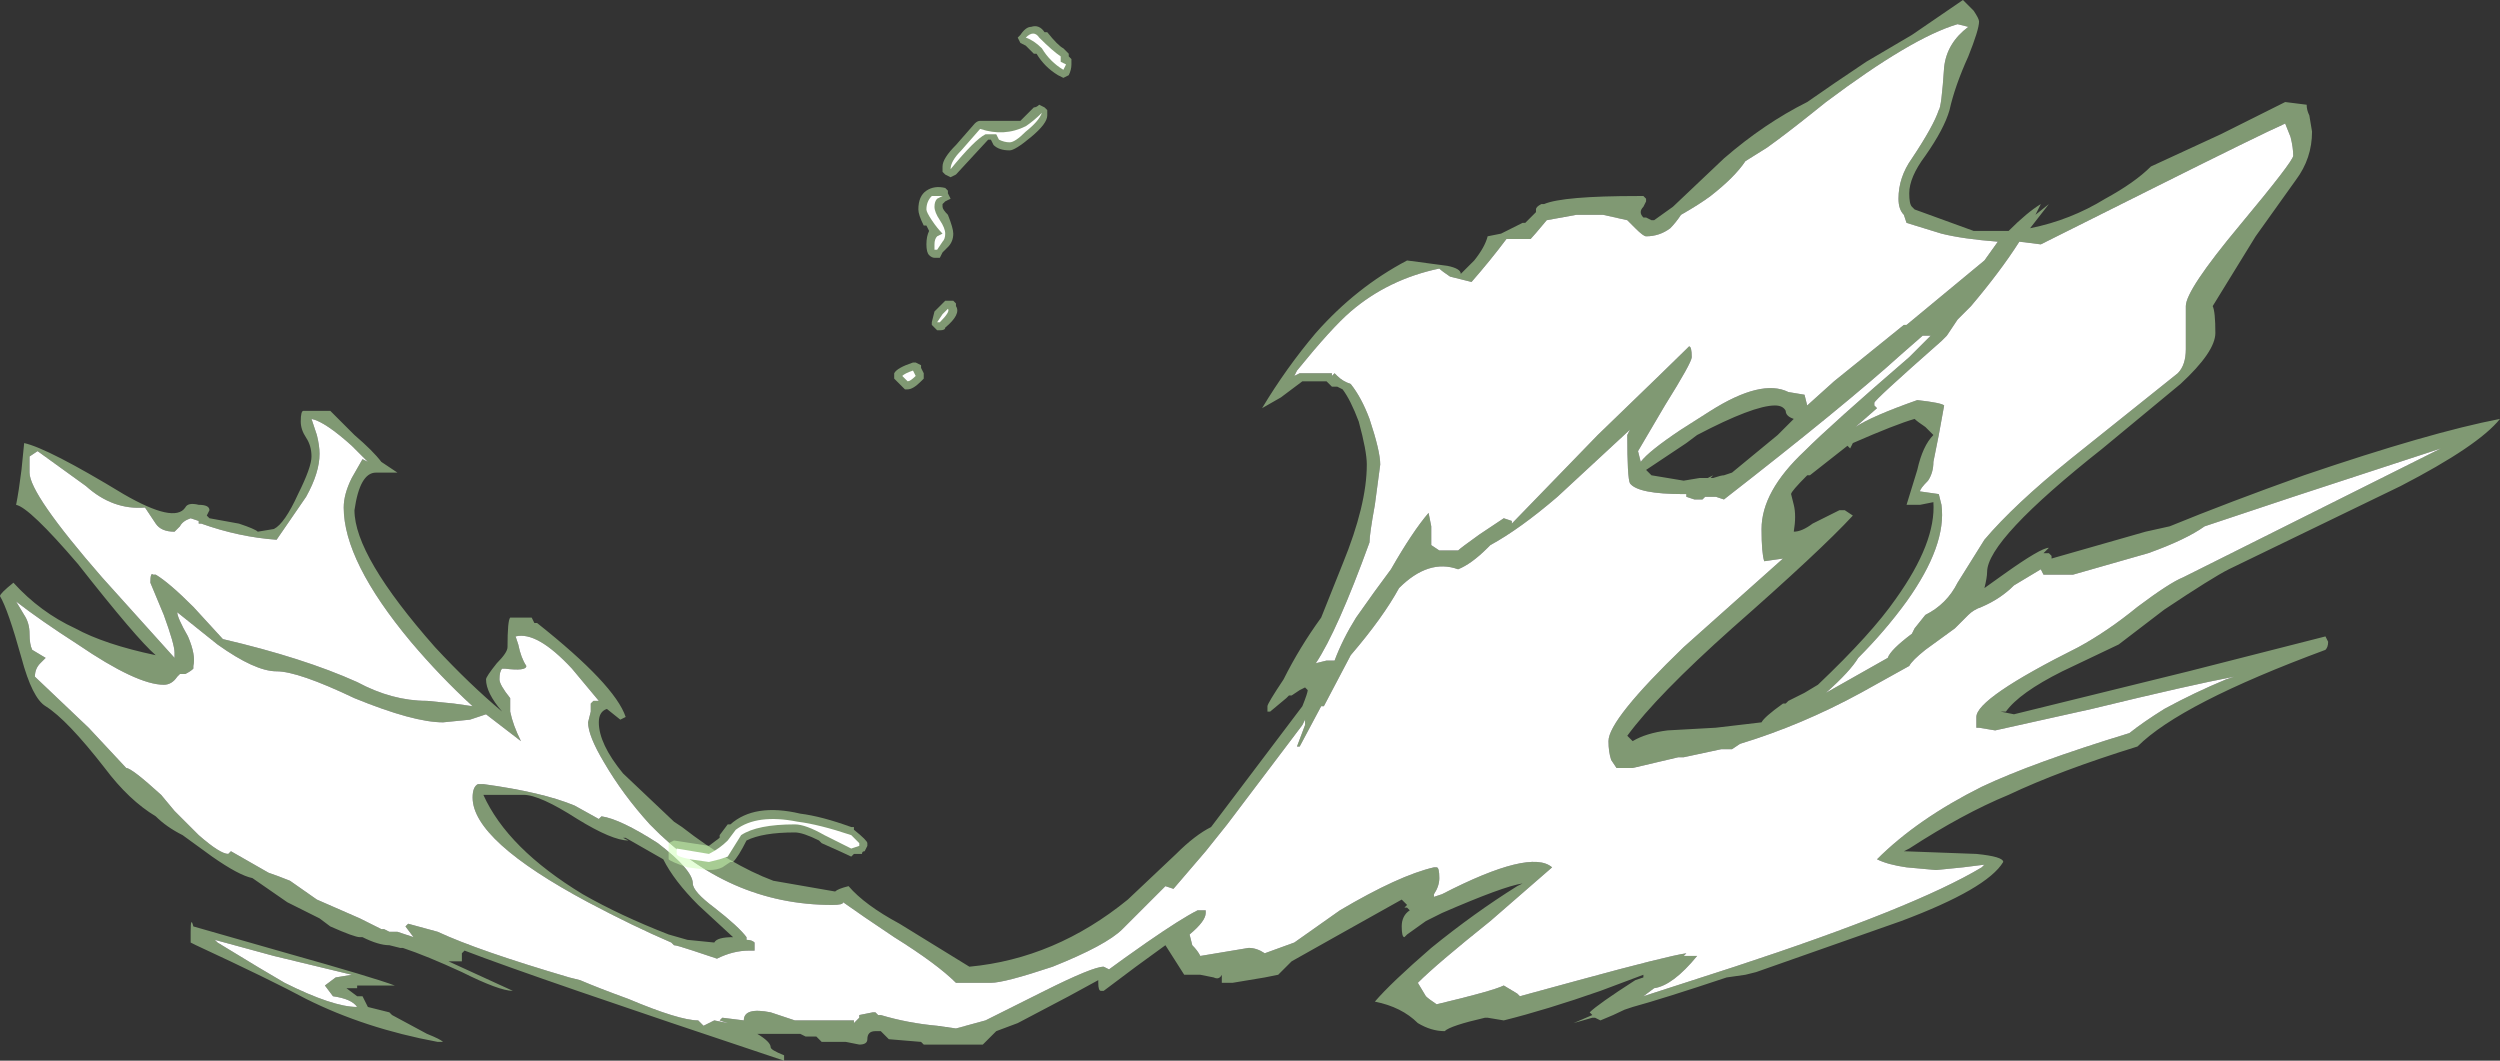 <?xml version="1.0" encoding="UTF-8" standalone="no"?>
<svg xmlns:ffdec="https://www.free-decompiler.com/flash" xmlns:xlink="http://www.w3.org/1999/xlink" ffdec:objectType="shape" height="19.75px" width="46.55px" xmlns="http://www.w3.org/2000/svg">
  <rect width="100%" height="100%" fill="#333333" stroke="none"/>
  <g transform="matrix(1.0, 0.0, 0.0, 1.0, 15.15, 19.05)">
    <path d="M12.8 -14.7 L13.2 -14.9 13.25 -14.9 13.45 -15.1 13.45 -15.15 Q13.45 -15.2 13.55 -15.25 L13.6 -15.25 Q13.95 -15.4 15.35 -15.4 L15.45 -15.4 15.5 -15.35 15.5 -15.3 15.45 -15.2 Q15.4 -15.15 15.4 -15.1 15.4 -15.05 15.45 -15.0 L15.5 -15.0 15.6 -14.95 15.65 -14.95 16.0 -15.2 16.95 -16.1 Q17.7 -16.75 18.5 -17.15 19.0 -17.5 19.6 -17.9 L20.45 -18.4 21.4 -19.05 21.6 -18.85 Q21.7 -18.7 21.7 -18.65 21.7 -18.5 21.5 -18.0 21.25 -17.45 21.15 -17.0 21.05 -16.65 20.7 -16.15 20.4 -15.75 20.4 -15.45 20.4 -15.25 20.45 -15.2 L20.5 -15.15 21.6 -14.75 22.25 -14.75 Q22.6 -15.1 22.85 -15.25 L22.75 -15.05 23.0 -15.25 22.65 -14.8 Q23.4 -14.95 24.05 -15.35 24.6 -15.65 24.9 -15.95 L26.2 -16.55 27.4 -17.15 27.8 -17.1 Q27.8 -17.0 27.85 -16.9 L27.9 -16.6 Q27.9 -16.1 27.6 -15.7 L26.85 -14.65 26.05 -13.35 Q26.1 -13.25 26.1 -12.85 26.1 -12.5 25.45 -11.9 L24.0 -10.7 Q21.85 -9.0 21.85 -8.4 21.85 -8.3 21.8 -8.1 L22.15 -8.35 Q22.85 -8.85 23.0 -8.85 L22.9 -8.75 23.0 -8.75 23.05 -8.7 23.05 -8.65 24.8 -9.15 25.25 -9.25 Q26.35 -9.7 27.75 -10.2 30.1 -11.0 31.4 -11.25 31.0 -10.75 29.55 -10.0 L26.35 -8.45 Q26.05 -8.3 25.15 -7.7 L24.3 -7.05 23.25 -6.55 Q22.45 -6.15 22.2 -5.8 L22.1 -5.8 22.35 -5.75 25.6 -6.55 28.15 -7.2 28.2 -7.1 Q28.2 -7.0 28.15 -6.95 25.45 -5.95 24.65 -5.15 23.2 -4.7 22.25 -4.25 21.4 -3.9 20.4 -3.25 L20.3 -3.2 21.65 -3.15 Q22.15 -3.1 22.15 -3.0 21.85 -2.5 20.25 -1.9 L17.55 -0.95 17.35 -0.9 17.0 -0.85 Q15.8 -0.45 15.25 -0.3 L15.1 -0.25 Q14.9 -0.15 14.65 -0.05 L14.55 -0.1 14.5 -0.1 14.15 0.0 14.5 -0.15 14.45 -0.2 Q14.6 -0.35 15.3 -0.8 L15.45 -0.85 15.45 -0.9 14.65 -0.6 Q13.65 -0.25 12.85 -0.05 L12.55 -0.1 12.5 -0.1 Q11.85 0.05 11.75 0.15 11.5 0.15 11.25 0.0 10.95 -0.3 10.45 -0.4 10.75 -0.75 11.5 -1.4 12.3 -2.05 13.1 -2.55 L13.2 -2.6 Q12.85 -2.55 11.7 -2.05 L11.4 -1.9 11.05 -1.65 11.0 -1.6 Q10.95 -1.6 10.95 -1.8 10.95 -2.0 11.1 -2.1 L11.05 -2.15 11.0 -2.15 11.05 -2.2 10.95 -2.3 9.7 -1.6 8.9 -1.15 8.65 -0.9 8.4 -0.85 7.8 -0.75 7.6 -0.75 7.6 -0.9 Q7.55 -0.8 7.45 -0.85 L7.2 -0.9 6.9 -0.9 6.55 -1.45 6.0 -1.05 5.4 -0.6 5.35 -0.6 Q5.3 -0.6 5.3 -0.75 L5.3 -0.8 4.75 -0.5 3.8 0.0 3.4 0.15 3.15 0.4 2.05 0.4 2.0 0.35 1.4 0.3 1.25 0.15 1.15 0.15 Q1.0 0.15 1.0 0.3 1.0 0.4 0.85 0.4 L0.6 0.35 0.15 0.35 0.05 0.25 -0.15 0.25 -0.25 0.2 -1.05 0.2 Q-0.8 0.35 -0.8 0.45 -0.8 0.5 -0.55 0.6 L-0.55 0.7 Q-5.2 -0.85 -6.5 -1.35 L-6.55 -1.3 Q-6.55 -1.2 -6.55 -1.15 L-6.8 -1.15 -5.6 -0.6 Q-5.85 -0.6 -6.55 -0.95 -7.2 -1.25 -7.65 -1.4 L-7.7 -1.4 -7.9 -1.45 Q-8.1 -1.45 -8.4 -1.6 L-8.45 -1.6 Q-8.55 -1.6 -9.0 -1.8 L-9.2 -1.95 -9.8 -2.25 -10.45 -2.7 Q-10.7 -2.75 -11.2 -3.1 L-11.75 -3.5 Q-12.05 -3.65 -12.25 -3.85 -12.75 -4.15 -13.2 -4.75 -13.9 -5.65 -14.3 -5.9 -14.55 -6.05 -14.75 -6.8 -15.0 -7.7 -15.15 -7.95 -15.15 -8.0 -14.9 -8.2 -14.4 -7.65 -13.75 -7.35 -13.2 -7.05 -12.25 -6.85 -12.6 -7.15 -13.7 -8.55 -14.6 -9.6 -14.85 -9.65 -14.8 -9.9 -14.75 -10.3 L-14.7 -10.8 Q-14.25 -10.7 -12.85 -9.85 -11.9 -9.3 -11.7 -9.6 -11.65 -9.7 -11.45 -9.65 -11.25 -9.65 -11.25 -9.55 L-11.3 -9.45 -11.25 -9.4 -10.7 -9.3 Q-10.4 -9.2 -10.35 -9.15 L-10.05 -9.2 Q-9.85 -9.3 -9.6 -9.85 -9.35 -10.35 -9.35 -10.55 -9.35 -10.75 -9.45 -10.9 -9.55 -11.05 -9.55 -11.2 -9.55 -11.4 -9.5 -11.4 L-9.0 -11.4 -8.55 -10.95 Q-8.2 -10.65 -8.05 -10.45 L-7.75 -10.25 -8.15 -10.25 Q-8.45 -10.25 -8.55 -9.55 -8.55 -8.7 -7.05 -7.0 -6.4 -6.3 -5.8 -5.8 -6.1 -6.15 -6.1 -6.4 -6.1 -6.45 -5.9 -6.7 -5.7 -6.9 -5.7 -7.0 -5.7 -7.5 -5.65 -7.55 L-5.25 -7.55 -5.2 -7.45 -5.15 -7.45 Q-3.7 -6.3 -3.5 -5.7 L-3.6 -5.65 -3.85 -5.85 Q-4.0 -5.8 -4.0 -5.6 -4.0 -5.2 -3.55 -4.65 L-2.6 -3.75 -2.45 -3.65 Q-1.55 -2.95 -0.75 -2.65 L0.4 -2.45 Q0.45 -2.5 0.65 -2.55 0.95 -2.2 1.6 -1.85 L2.9 -1.05 Q4.5 -1.2 5.85 -2.3 L6.75 -3.15 Q7.1 -3.5 7.4 -3.65 L9.1 -5.9 Q9.2 -6.15 9.2 -6.2 L9.15 -6.25 9.05 -6.2 8.9 -6.1 8.85 -6.1 8.8 -6.05 8.5 -5.8 8.45 -5.8 8.45 -5.9 Q8.45 -5.95 8.75 -6.4 9.05 -7.0 9.45 -7.55 L9.85 -8.55 Q10.3 -9.65 10.3 -10.4 10.3 -10.65 10.15 -11.2 10.0 -11.6 9.85 -11.8 L9.75 -11.85 9.65 -11.85 9.55 -11.95 9.1 -11.95 8.7 -11.65 8.35 -11.45 Q8.8 -12.2 9.35 -12.85 10.1 -13.7 11.05 -14.2 L11.8 -14.1 Q12.05 -14.05 12.05 -13.95 L12.3 -14.2 Q12.5 -14.45 12.55 -14.65 L12.8 -14.7 M14.2 -15.05 L13.65 -14.95 Q13.4 -14.65 13.35 -14.6 L12.9 -14.6 Q12.6 -14.2 12.25 -13.8 12.05 -13.85 11.85 -13.9 11.7 -14.0 11.65 -14.05 10.7 -13.85 10.0 -13.25 9.65 -12.95 9.0 -12.15 L8.95 -12.05 9.05 -12.1 9.65 -12.1 9.65 -12.05 9.7 -12.1 9.75 -12.05 Q9.85 -11.95 10.0 -11.9 10.2 -11.65 10.35 -11.25 10.55 -10.65 10.55 -10.4 L10.45 -9.65 Q10.35 -9.1 10.35 -8.95 9.75 -7.3 9.35 -6.7 L9.55 -6.75 9.7 -6.75 Q9.85 -7.15 10.1 -7.55 10.45 -8.05 10.75 -8.45 11.15 -9.15 11.45 -9.5 L11.5 -9.25 11.5 -8.9 11.65 -8.8 12.0 -8.8 Q12.05 -8.85 12.4 -9.1 L12.85 -9.4 13.0 -9.35 13.0 -9.3 14.6 -10.95 Q16.05 -12.35 16.25 -12.55 L16.3 -12.6 Q16.35 -12.6 16.35 -12.4 16.35 -12.3 15.85 -11.5 L15.35 -10.65 15.4 -10.45 Q15.55 -10.65 16.15 -11.05 L16.7 -11.4 Q17.65 -12.0 18.15 -11.75 L18.45 -11.7 18.5 -11.5 19.0 -11.95 20.3 -13.0 20.35 -13.0 21.8 -14.2 22.05 -14.55 Q21.4 -14.6 21.0 -14.7 L20.35 -14.9 20.3 -15.05 Q20.2 -15.15 20.2 -15.35 20.2 -15.75 20.45 -16.1 20.85 -16.7 20.95 -17.0 21.0 -17.05 21.05 -17.8 21.1 -18.25 21.5 -18.55 L21.3 -18.6 Q20.45 -18.35 18.85 -17.15 L18.6 -16.95 Q18.1 -16.55 17.75 -16.3 L17.35 -16.05 Q17.15 -15.75 16.7 -15.4 16.5 -15.25 16.15 -15.05 16.05 -14.9 15.95 -14.8 15.75 -14.65 15.5 -14.65 15.45 -14.65 15.3 -14.8 15.2 -14.9 15.15 -14.95 L14.7 -15.05 14.2 -15.05 M22.85 -14.5 L22.45 -14.55 Q22.1 -14.0 21.55 -13.35 L21.3 -13.1 21.1 -12.8 21.0 -12.7 Q19.75 -11.6 19.75 -11.55 L19.75 -11.5 19.8 -11.45 19.4 -11.1 Q19.7 -11.3 20.55 -11.6 21.0 -11.55 21.05 -11.5 L20.95 -10.95 20.85 -10.45 Q20.85 -10.25 20.75 -10.1 20.6 -9.95 20.6 -9.9 L20.95 -9.85 21.0 -9.65 Q21.1 -8.9 20.35 -7.85 19.95 -7.3 19.45 -6.8 19.3 -6.55 18.85 -6.15 L20.0 -6.8 Q20.05 -6.95 20.45 -7.25 L20.5 -7.35 20.7 -7.6 Q21.1 -7.8 21.3 -8.2 L21.8 -9.0 Q22.35 -9.65 23.4 -10.5 L25.4 -12.1 Q25.55 -12.25 25.55 -12.55 L25.55 -13.35 Q25.55 -13.65 26.55 -14.85 27.55 -16.05 27.55 -16.15 27.55 -16.3 27.5 -16.5 L27.4 -16.75 Q26.95 -16.55 24.85 -15.5 L22.85 -14.5 M0.55 -2.25 Q0.55 -2.2 0.35 -2.2 -1.6 -2.2 -3.05 -3.7 -3.55 -4.25 -3.9 -4.85 -4.2 -5.35 -4.2 -5.6 L-4.15 -5.8 -4.15 -5.95 -4.1 -6.0 -4.0 -6.0 -4.5 -6.6 Q-5.15 -7.3 -5.55 -7.2 L-5.5 -7.05 Q-5.45 -6.8 -5.35 -6.65 -5.35 -6.55 -5.75 -6.6 L-5.8 -6.6 Q-5.85 -6.55 -5.85 -6.4 -5.85 -6.3 -5.65 -6.05 L-5.65 -5.8 Q-5.6 -5.55 -5.45 -5.25 L-6.1 -5.75 -6.4 -5.65 -6.9 -5.6 Q-7.45 -5.6 -8.55 -6.05 -9.6 -6.55 -10.0 -6.55 -10.4 -6.55 -11.1 -7.05 L-11.85 -7.65 Q-11.85 -7.55 -11.65 -7.2 -11.5 -6.85 -11.55 -6.65 L-11.55 -6.6 Q-11.6 -6.55 -11.7 -6.5 L-11.8 -6.5 -11.85 -6.45 Q-11.95 -6.3 -12.1 -6.3 -12.6 -6.3 -13.7 -7.05 -14.4 -7.5 -14.85 -7.85 L-14.7 -7.6 Q-14.6 -7.45 -14.6 -7.25 -14.6 -7.05 -14.55 -6.95 L-14.3 -6.8 -14.4 -6.7 Q-14.5 -6.6 -14.5 -6.45 L-13.5 -5.5 -12.8 -4.75 Q-12.7 -4.75 -12.15 -4.25 L-11.9 -3.95 -11.45 -3.5 Q-11.05 -3.15 -10.9 -3.15 L-10.85 -3.2 -10.15 -2.8 Q-10.0 -2.75 -9.75 -2.65 L-9.25 -2.3 -8.45 -1.95 -8.05 -1.75 -8.0 -1.75 -7.9 -1.7 -7.75 -1.7 -7.45 -1.6 -7.6 -1.8 -7.55 -1.85 -7.0 -1.7 Q-6.25 -1.35 -4.55 -0.85 L-4.35 -0.8 Q-4.0 -0.65 -3.45 -0.45 -2.5 -0.05 -2.15 -0.05 L-2.05 0.05 -1.85 -0.05 -1.6 0.0 -1.75 -0.05 -1.7 -0.1 -1.3 -0.05 Q-1.3 -0.3 -0.8 -0.2 L-0.35 -0.05 0.75 -0.05 0.75 0.0 0.85 -0.1 0.85 -0.15 1.1 -0.2 1.15 -0.2 1.2 -0.15 1.25 -0.15 Q1.75 0.0 2.3 0.05 L2.65 0.1 3.2 -0.05 4.3 -0.6 Q5.2 -1.05 5.4 -1.05 L5.5 -1.0 Q5.7 -1.15 6.2 -1.5 6.85 -1.95 7.15 -2.1 L7.3 -2.1 7.3 -2.05 Q7.3 -1.9 7.0 -1.65 L7.05 -1.45 Q7.15 -1.35 7.2 -1.25 L8.1 -1.4 Q8.25 -1.4 8.4 -1.3 L8.95 -1.5 Q9.3 -1.75 9.8 -2.1 10.9 -2.75 11.55 -2.9 L11.6 -2.9 Q11.65 -2.9 11.65 -2.7 11.65 -2.55 11.55 -2.4 L11.55 -2.35 11.7 -2.4 Q13.35 -3.25 13.75 -2.9 L12.6 -1.9 Q11.6 -1.1 11.25 -0.75 L11.4 -0.5 Q11.45 -0.45 11.6 -0.35 12.65 -0.6 12.85 -0.7 L13.1 -0.55 13.15 -0.5 14.25 -0.8 Q15.9 -1.25 16.25 -1.3 L16.2 -1.25 16.45 -1.25 Q16.0 -0.7 15.65 -0.65 L15.45 -0.5 17.15 -1.05 Q20.5 -2.15 21.75 -2.9 L21.8 -2.95 21.4 -2.9 20.9 -2.85 20.35 -2.9 Q20.0 -2.95 19.8 -3.05 20.55 -3.8 21.75 -4.4 22.7 -4.85 24.5 -5.4 24.75 -5.6 25.15 -5.85 25.7 -6.15 26.3 -6.4 L26.45 -6.45 Q25.65 -6.3 23.8 -5.85 L22.0 -5.45 21.7 -5.5 21.65 -5.5 21.65 -5.7 Q21.65 -6.05 23.55 -7.0 24.1 -7.3 24.65 -7.75 25.25 -8.2 25.5 -8.3 L30.3 -10.7 27.55 -9.8 25.9 -9.25 Q25.55 -9.0 24.85 -8.75 L23.45 -8.35 22.9 -8.35 22.85 -8.45 22.35 -8.15 Q22.1 -7.9 21.75 -7.75 21.6 -7.7 21.5 -7.6 L21.25 -7.35 20.7 -6.95 Q20.45 -6.75 20.4 -6.65 L19.5 -6.15 Q18.4 -5.55 17.25 -5.2 L17.1 -5.1 16.9 -5.1 16.2 -4.95 16.1 -4.95 15.25 -4.75 14.95 -4.75 14.85 -4.9 Q14.8 -5.05 14.8 -5.25 14.8 -5.65 16.2 -7.0 L18.05 -8.65 17.7 -8.6 Q17.65 -8.75 17.65 -9.2 17.65 -9.9 18.45 -10.65 18.95 -11.15 20.4 -12.4 L20.8 -12.8 20.65 -12.8 20.25 -12.45 Q19.2 -11.5 16.95 -9.75 L16.8 -9.8 16.6 -9.8 16.55 -9.75 16.4 -9.75 16.25 -9.8 16.25 -9.85 16.2 -9.85 Q15.35 -9.85 15.2 -10.05 15.15 -10.15 15.15 -10.95 L15.2 -11.05 13.85 -9.8 Q13.15 -9.2 12.6 -8.9 L12.55 -8.85 Q12.25 -8.55 12.0 -8.45 11.45 -8.65 10.9 -8.1 10.6 -7.55 10.0 -6.85 L9.5 -5.9 9.45 -5.9 9.05 -5.15 9.0 -5.15 9.15 -5.55 9.15 -5.65 9.1 -5.55 7.7 -3.7 7.3 -3.2 6.7 -2.5 6.55 -2.55 5.75 -1.75 Q5.45 -1.45 4.45 -1.05 3.55 -0.75 3.3 -0.75 L2.65 -0.75 Q2.3 -1.1 1.5 -1.6 0.9 -2.0 0.55 -2.25 M20.5 -11.25 Q20.15 -11.15 19.35 -10.8 L19.3 -10.7 19.25 -10.75 18.55 -10.2 18.5 -10.2 Q18.2 -9.9 18.2 -9.85 L18.25 -9.65 Q18.3 -9.45 18.25 -9.15 18.4 -9.15 18.6 -9.3 18.9 -9.45 19.1 -9.55 L19.2 -9.55 19.35 -9.45 Q18.75 -8.8 17.1 -7.35 15.7 -6.1 15.15 -5.35 L15.25 -5.25 Q15.5 -5.4 15.9 -5.45 L16.8 -5.5 17.65 -5.6 Q17.7 -5.7 18.05 -5.95 L18.1 -5.95 18.15 -6.0 18.45 -6.15 18.7 -6.3 Q19.7 -7.25 20.15 -7.9 20.9 -8.95 20.85 -9.7 L20.6 -9.65 20.35 -9.65 20.55 -10.3 Q20.65 -10.75 20.85 -10.95 L20.7 -11.1 Q20.55 -11.2 20.5 -11.25 M18.1 -11.4 Q18.05 -11.5 17.9 -11.5 17.5 -11.5 16.45 -10.95 L16.25 -10.8 15.5 -10.3 15.6 -10.2 16.2 -10.1 16.5 -10.15 16.65 -10.15 16.75 -10.2 16.7 -10.15 16.75 -10.15 Q16.9 -10.2 16.95 -10.2 L17.1 -10.25 17.95 -10.95 18.25 -11.25 Q18.1 -11.3 18.1 -11.4 M-14.6 -10.25 Q-14.6 -9.85 -13.25 -8.3 L-11.9 -6.8 -11.9 -6.9 Q-11.9 -7.05 -12.1 -7.6 L-12.35 -8.2 Q-12.35 -8.4 -12.3 -8.35 L-12.25 -8.35 Q-12.0 -8.2 -11.55 -7.75 L-11.0 -7.15 Q-9.5 -6.8 -8.5 -6.35 -7.85 -6.0 -7.2 -6.0 L-6.7 -5.95 -6.35 -5.9 Q-6.95 -6.45 -7.5 -7.1 -8.75 -8.6 -8.75 -9.6 -8.75 -9.85 -8.6 -10.15 L-8.4 -10.5 -8.3 -10.45 -8.6 -10.75 Q-9.1 -11.2 -9.35 -11.25 L-9.25 -10.95 Q-9.2 -10.75 -9.2 -10.6 -9.2 -10.25 -9.45 -9.8 L-10.0 -9.0 Q-10.7 -9.05 -11.4 -9.3 L-11.45 -9.3 -11.45 -9.35 -11.6 -9.4 Q-11.75 -9.35 -11.8 -9.25 L-11.9 -9.15 Q-12.15 -9.15 -12.25 -9.3 L-12.45 -9.6 Q-13.05 -9.55 -13.55 -10.0 L-14.45 -10.65 -14.6 -10.55 -14.6 -10.25 M-11.6 -1.7 Q-11.6 -2.0 -11.55 -1.8 L-9.8 -1.3 Q-8.2 -0.85 -7.8 -0.7 L-8.5 -0.7 -8.5 -0.65 -8.7 -0.65 -8.5 -0.5 -8.4 -0.5 -8.3 -0.3 -7.9 -0.2 -7.85 -0.15 -7.2 0.2 Q-6.95 0.3 -6.9 0.35 L-7.0 0.35 Q-8.35 0.1 -9.45 -0.45 -10.1 -0.8 -11.5 -1.45 L-11.6 -1.5 -11.6 -1.7 M-6.15 -4.45 Q-5.05 -4.3 -4.45 -4.05 L-4.0 -3.8 -3.95 -3.85 Q-3.6 -3.8 -2.9 -3.35 -2.25 -2.85 -2.25 -2.6 -2.25 -2.45 -1.85 -2.15 -1.4 -1.8 -1.25 -1.6 L-1.25 -1.55 Q-1.15 -1.55 -1.1 -1.5 L-1.1 -1.35 -1.2 -1.35 Q-1.5 -1.35 -1.8 -1.2 L-2.25 -1.35 Q-2.55 -1.45 -2.6 -1.45 L-2.65 -1.5 Q-3.35 -1.8 -4.2 -2.25 -6.35 -3.4 -6.35 -4.2 -6.35 -4.4 -6.25 -4.45 L-6.15 -4.45 M-11.1 -1.5 Q-10.2 -0.95 -9.85 -0.75 -8.95 -0.3 -8.5 -0.3 -8.6 -0.45 -8.95 -0.5 L-9.1 -0.7 -8.9 -0.85 -8.6 -0.9 -10.05 -1.25 -11.15 -1.55 -11.1 -1.5 M-5.4 -4.25 L-6.15 -4.25 Q-5.7 -3.25 -4.3 -2.4 -3.6 -2.0 -2.7 -1.65 L-2.35 -1.55 -1.85 -1.5 Q-1.8 -1.6 -1.5 -1.6 L-2.15 -2.2 Q-2.6 -2.65 -2.8 -3.05 L-3.5 -3.45 -3.55 -3.45 -3.45 -3.4 Q-3.75 -3.4 -4.4 -3.8 -5.1 -4.25 -5.4 -4.25" fill="#cdffb4" fill-opacity="0.502" fill-rule="evenodd" stroke="none"/>
    <path d="M14.2 -15.05 L14.7 -15.05 15.15 -14.95 Q15.2 -14.9 15.3 -14.8 15.45 -14.65 15.5 -14.65 15.75 -14.65 15.95 -14.8 16.05 -14.9 16.15 -15.05 16.5 -15.25 16.7 -15.4 17.15 -15.75 17.35 -16.05 L17.75 -16.3 Q18.1 -16.55 18.6 -16.95 L18.85 -17.15 Q20.45 -18.35 21.3 -18.6 L21.5 -18.55 Q21.1 -18.25 21.05 -17.8 21.0 -17.05 20.95 -17.0 20.85 -16.7 20.45 -16.1 20.2 -15.75 20.2 -15.35 20.2 -15.15 20.3 -15.05 L20.35 -14.9 21.0 -14.7 Q21.4 -14.6 22.05 -14.55 L21.8 -14.2 20.35 -13.0 20.3 -13.0 19.0 -11.95 18.5 -11.5 18.45 -11.7 18.15 -11.75 Q17.65 -12.0 16.7 -11.4 L16.15 -11.05 Q15.55 -10.65 15.4 -10.45 L15.35 -10.65 15.85 -11.5 Q16.35 -12.3 16.35 -12.4 16.35 -12.6 16.3 -12.6 L16.25 -12.55 Q16.05 -12.35 14.6 -10.95 L13.0 -9.3 13.0 -9.35 12.85 -9.4 12.4 -9.1 Q12.05 -8.85 12.0 -8.8 L11.65 -8.8 11.5 -8.9 11.5 -9.25 11.45 -9.5 Q11.15 -9.15 10.75 -8.45 10.45 -8.05 10.1 -7.55 9.85 -7.15 9.7 -6.75 L9.55 -6.75 9.35 -6.7 Q9.75 -7.3 10.35 -8.95 10.35 -9.1 10.45 -9.65 L10.55 -10.4 Q10.55 -10.65 10.35 -11.25 10.2 -11.65 10.0 -11.9 9.85 -11.95 9.75 -12.05 L9.7 -12.1 9.65 -12.05 9.65 -12.1 9.05 -12.1 8.95 -12.05 9.0 -12.15 Q9.65 -12.95 10.0 -13.25 10.7 -13.85 11.65 -14.05 11.7 -14.0 11.85 -13.9 12.05 -13.85 12.25 -13.8 12.6 -14.2 12.9 -14.6 L13.35 -14.6 Q13.4 -14.65 13.65 -14.95 L14.2 -15.05 M22.85 -14.5 L24.85 -15.5 Q26.95 -16.55 27.4 -16.75 L27.5 -16.5 Q27.55 -16.3 27.55 -16.15 27.55 -16.05 26.55 -14.85 25.55 -13.65 25.55 -13.35 L25.55 -12.55 Q25.55 -12.25 25.4 -12.1 L23.4 -10.5 Q22.35 -9.65 21.8 -9.0 L21.3 -8.2 Q21.1 -7.8 20.7 -7.6 L20.5 -7.35 20.45 -7.25 Q20.05 -6.95 20.0 -6.8 L18.85 -6.15 Q19.3 -6.55 19.45 -6.8 19.95 -7.3 20.35 -7.85 21.1 -8.9 21.0 -9.65 L20.95 -9.85 20.6 -9.9 Q20.6 -9.95 20.75 -10.1 20.85 -10.25 20.85 -10.45 L20.95 -10.95 21.05 -11.5 Q21.0 -11.55 20.55 -11.6 19.7 -11.3 19.4 -11.1 L19.8 -11.45 19.75 -11.5 19.75 -11.55 Q19.75 -11.6 21.0 -12.7 L21.1 -12.8 21.3 -13.1 21.55 -13.35 Q22.1 -14.0 22.45 -14.55 L22.85 -14.5 M0.55 -2.25 Q0.9 -2.0 1.5 -1.6 2.3 -1.1 2.65 -0.75 L3.3 -0.75 Q3.55 -0.75 4.45 -1.05 5.45 -1.45 5.75 -1.75 L6.55 -2.55 6.7 -2.5 7.3 -3.2 7.7 -3.7 9.1 -5.55 9.15 -5.65 9.15 -5.55 9.0 -5.15 9.05 -5.15 9.45 -5.9 9.5 -5.9 10.0 -6.85 Q10.6 -7.55 10.9 -8.1 11.45 -8.65 12.0 -8.45 12.25 -8.55 12.55 -8.85 L12.6 -8.9 Q13.15 -9.2 13.85 -9.8 L15.2 -11.05 15.15 -10.95 Q15.15 -10.15 15.2 -10.05 15.35 -9.85 16.2 -9.85 L16.25 -9.85 16.25 -9.8 16.4 -9.75 16.55 -9.75 16.6 -9.8 16.8 -9.8 16.95 -9.75 Q19.2 -11.5 20.25 -12.45 L20.65 -12.8 20.8 -12.8 20.4 -12.4 Q18.95 -11.15 18.45 -10.65 17.65 -9.9 17.65 -9.2 17.65 -8.75 17.7 -8.6 L18.05 -8.65 16.2 -7.0 Q14.8 -5.65 14.8 -5.25 14.8 -5.05 14.85 -4.9 L14.95 -4.75 15.25 -4.75 16.1 -4.95 16.2 -4.95 16.9 -5.1 17.1 -5.1 17.25 -5.2 Q18.4 -5.55 19.5 -6.15 L20.4 -6.65 Q20.45 -6.75 20.7 -6.95 L21.25 -7.35 21.5 -7.6 Q21.6 -7.7 21.75 -7.75 22.1 -7.9 22.35 -8.15 L22.85 -8.45 22.9 -8.35 23.45 -8.35 24.85 -8.75 Q25.55 -9.0 25.9 -9.25 L27.55 -9.8 30.3 -10.7 25.5 -8.3 Q25.25 -8.2 24.65 -7.75 24.1 -7.3 23.55 -7.0 21.65 -6.05 21.65 -5.7 L21.65 -5.5 21.7 -5.5 22.0 -5.45 23.8 -5.85 Q25.65 -6.3 26.45 -6.45 L26.3 -6.4 Q25.7 -6.15 25.15 -5.85 24.75 -5.6 24.5 -5.4 22.7 -4.85 21.75 -4.4 20.55 -3.8 19.8 -3.05 20.0 -2.95 20.35 -2.9 L20.9 -2.85 21.4 -2.9 21.8 -2.95 21.75 -2.9 Q20.5 -2.15 17.15 -1.05 L15.45 -0.5 15.65 -0.65 Q16.0 -0.7 16.45 -1.25 L16.2 -1.25 16.25 -1.3 Q15.9 -1.25 14.25 -0.8 L13.15 -0.5 13.1 -0.55 12.85 -0.7 Q12.65 -0.6 11.6 -0.35 11.45 -0.45 11.4 -0.5 L11.25 -0.75 Q11.6 -1.1 12.6 -1.9 L13.75 -2.9 Q13.35 -3.25 11.7 -2.4 L11.55 -2.35 11.55 -2.4 Q11.65 -2.55 11.65 -2.7 11.65 -2.9 11.6 -2.9 L11.55 -2.9 Q10.9 -2.75 9.8 -2.1 9.3 -1.75 8.95 -1.5 L8.4 -1.3 Q8.25 -1.4 8.1 -1.4 L7.2 -1.25 Q7.15 -1.35 7.05 -1.45 L7.0 -1.65 Q7.3 -1.9 7.3 -2.05 L7.3 -2.1 7.15 -2.1 Q6.85 -1.95 6.2 -1.5 5.7 -1.15 5.5 -1.0 L5.4 -1.05 Q5.2 -1.05 4.3 -0.6 L3.2 -0.05 2.65 0.1 2.3 0.05 Q1.75 0.0 1.25 -0.15 L1.2 -0.15 1.15 -0.2 1.1 -0.2 0.85 -0.15 0.85 -0.1 0.75 0.0 0.75 -0.05 -0.35 -0.05 -0.8 -0.2 Q-1.3 -0.3 -1.3 -0.05 L-1.7 -0.1 -1.75 -0.05 -1.6 0.0 -1.85 -0.05 -2.05 0.05 -2.15 -0.05 Q-2.5 -0.05 -3.45 -0.45 -4.0 -0.65 -4.35 -0.8 L-4.55 -0.85 Q-6.25 -1.35 -7.0 -1.7 L-7.55 -1.85 -7.6 -1.8 -7.45 -1.6 -7.75 -1.7 -7.9 -1.7 -8.0 -1.75 -8.05 -1.75 -8.45 -1.95 -9.25 -2.3 -9.75 -2.65 Q-10.0 -2.75 -10.15 -2.8 L-10.85 -3.2 -10.9 -3.15 Q-11.05 -3.15 -11.45 -3.5 L-11.9 -3.95 -12.15 -4.25 Q-12.7 -4.75 -12.8 -4.75 L-13.5 -5.5 -14.5 -6.45 Q-14.5 -6.6 -14.4 -6.7 L-14.3 -6.8 -14.55 -6.95 Q-14.6 -7.05 -14.6 -7.25 -14.6 -7.45 -14.7 -7.6 L-14.85 -7.85 Q-14.4 -7.5 -13.7 -7.05 -12.6 -6.3 -12.1 -6.3 -11.95 -6.3 -11.85 -6.45 L-11.8 -6.5 -11.7 -6.5 Q-11.6 -6.55 -11.55 -6.6 L-11.55 -6.65 Q-11.5 -6.85 -11.65 -7.2 -11.85 -7.55 -11.85 -7.65 L-11.1 -7.05 Q-10.4 -6.55 -10.0 -6.55 -9.6 -6.55 -8.55 -6.05 -7.45 -5.6 -6.9 -5.6 L-6.4 -5.65 -6.1 -5.75 -5.45 -5.25 Q-5.6 -5.55 -5.65 -5.8 L-5.65 -6.05 Q-5.85 -6.3 -5.85 -6.4 -5.85 -6.55 -5.8 -6.6 L-5.75 -6.6 Q-5.35 -6.55 -5.35 -6.65 -5.45 -6.8 -5.5 -7.05 L-5.55 -7.2 Q-5.15 -7.3 -4.5 -6.6 L-4.0 -6.0 -4.1 -6.0 -4.15 -5.95 -4.15 -5.8 -4.2 -5.6 Q-4.2 -5.35 -3.9 -4.85 -3.55 -4.25 -3.05 -3.7 -1.6 -2.2 0.35 -2.2 0.55 -2.2 0.55 -2.25 M-14.6 -10.25 L-14.6 -10.55 -14.45 -10.65 -13.55 -10.0 Q-13.05 -9.55 -12.45 -9.6 L-12.25 -9.3 Q-12.15 -9.15 -11.9 -9.15 L-11.8 -9.25 Q-11.75 -9.35 -11.6 -9.4 L-11.45 -9.35 -11.45 -9.3 -11.4 -9.3 Q-10.7 -9.05 -10.0 -9.0 L-9.45 -9.8 Q-9.2 -10.25 -9.2 -10.6 -9.2 -10.75 -9.25 -10.95 L-9.35 -11.25 Q-9.1 -11.2 -8.6 -10.75 L-8.3 -10.45 -8.4 -10.5 -8.6 -10.15 Q-8.75 -9.85 -8.75 -9.6 -8.75 -8.6 -7.5 -7.1 -6.95 -6.45 -6.35 -5.9 L-6.7 -5.95 -7.2 -6.0 Q-7.85 -6.0 -8.5 -6.35 -9.5 -6.8 -11.0 -7.15 L-11.55 -7.75 Q-12.0 -8.2 -12.25 -8.35 L-12.3 -8.35 Q-12.35 -8.4 -12.35 -8.2 L-12.1 -7.6 Q-11.9 -7.05 -11.9 -6.9 L-11.9 -6.8 -13.25 -8.3 Q-14.6 -9.85 -14.6 -10.25 M-11.1 -1.5 L-11.15 -1.55 -10.05 -1.25 -8.6 -0.9 -8.9 -0.85 -9.1 -0.7 -8.95 -0.5 Q-8.6 -0.45 -8.5 -0.3 -8.95 -0.3 -9.85 -0.75 -10.2 -0.95 -11.1 -1.5 M-6.15 -4.45 L-6.25 -4.45 Q-6.35 -4.4 -6.35 -4.2 -6.35 -3.4 -4.2 -2.25 -3.35 -1.8 -2.65 -1.5 L-2.6 -1.45 Q-2.55 -1.45 -2.25 -1.35 L-1.8 -1.2 Q-1.5 -1.35 -1.2 -1.35 L-1.1 -1.35 -1.1 -1.5 Q-1.15 -1.55 -1.25 -1.55 L-1.25 -1.6 Q-1.4 -1.8 -1.85 -2.15 -2.25 -2.45 -2.25 -2.6 -2.25 -2.85 -2.9 -3.35 -3.6 -3.8 -3.95 -3.85 L-4.0 -3.8 -4.45 -4.05 Q-5.05 -4.3 -6.15 -4.45" fill="#ffffff" fill-rule="evenodd" stroke="none"/>
    <path d="M4.35 -18.45 Q4.55 -18.2 4.65 -18.15 L4.75 -18.05 4.75 -18.0 4.8 -17.95 4.8 -17.85 Q4.8 -17.75 4.75 -17.65 L4.65 -17.6 4.55 -17.65 Q4.3 -17.8 4.15 -18.05 L4.1 -18.05 3.95 -18.2 3.85 -18.25 3.8 -18.35 3.85 -18.4 Q3.95 -18.55 4.05 -18.55 4.2 -18.6 4.3 -18.45 L4.35 -18.45 M2.65 -16.35 L3.0 -16.75 Q3.05 -16.8 3.1 -16.8 L3.85 -16.8 4.1 -17.05 Q4.15 -17.05 4.2 -17.1 L4.3 -17.05 4.35 -17.0 4.35 -16.9 Q4.35 -16.75 4.05 -16.5 3.75 -16.25 3.65 -16.25 3.45 -16.25 3.35 -16.35 L3.3 -16.45 3.25 -16.45 2.65 -15.8 2.55 -15.75 2.45 -15.8 2.4 -15.85 2.4 -15.95 Q2.4 -16.1 2.65 -16.35 M2.45 -15.55 L2.5 -15.5 2.5 -15.45 2.55 -15.35 2.45 -15.3 2.4 -15.25 2.4 -15.2 Q2.4 -15.15 2.5 -15.05 2.6 -14.8 2.6 -14.7 2.6 -14.55 2.5 -14.45 L2.4 -14.35 2.35 -14.25 2.25 -14.25 Q2.2 -14.25 2.15 -14.3 2.1 -14.35 2.1 -14.5 2.1 -14.65 2.15 -14.75 L2.1 -14.85 2.05 -14.85 Q1.95 -15.05 1.95 -15.15 1.95 -15.4 2.1 -15.5 2.25 -15.6 2.45 -15.55 M2.45 -13.45 L2.6 -13.45 2.65 -13.4 2.65 -13.35 Q2.75 -13.2 2.45 -12.95 2.45 -12.9 2.35 -12.9 L2.3 -12.9 2.2 -13.0 2.2 -13.05 2.25 -13.25 2.45 -13.45 M1.9 -12.3 L2.0 -12.25 2.0 -12.2 2.05 -12.1 2.05 -12.0 2.0 -11.95 Q1.85 -11.8 1.75 -11.8 L1.7 -11.8 1.5 -12.0 1.5 -12.1 Q1.55 -12.2 1.85 -12.3 L1.9 -12.3 M0.75 -3.65 L0.75 -3.6 Q1.0 -3.4 1.0 -3.35 L1.0 -3.3 0.95 -3.2 Q0.9 -3.2 0.9 -3.15 L0.75 -3.15 0.7 -3.1 Q0.6 -3.15 0.15 -3.35 L0.1 -3.4 Q-0.2 -3.55 -0.35 -3.55 -0.95 -3.55 -1.25 -3.4 -1.4 -3.1 -1.5 -3.0 L-1.55 -3.0 -1.7 -2.9 Q-1.8 -2.85 -1.95 -2.85 L-2.35 -2.9 Q-2.65 -3.0 -2.7 -3.05 L-2.7 -3.35 -2.6 -3.4 -1.95 -3.3 -1.75 -3.45 -1.75 -3.5 -1.6 -3.7 -1.55 -3.7 Q-1.1 -4.1 -0.25 -3.9 0.15 -3.85 0.7 -3.65 L0.75 -3.65" fill="#cdffb4" fill-opacity="0.502" fill-rule="evenodd" stroke="none"/>
    <path d="M4.6 -17.9 L4.7 -17.85 4.65 -17.75 Q4.4 -17.9 4.25 -18.15 4.1 -18.3 3.95 -18.35 4.1 -18.5 4.2 -18.35 4.45 -18.1 4.6 -18.0 L4.6 -17.9 M2.25 -15.2 Q2.25 -15.1 2.35 -14.95 2.45 -14.8 2.45 -14.7 2.45 -14.6 2.4 -14.55 L2.3 -14.4 2.25 -14.4 2.25 -14.5 Q2.25 -14.6 2.3 -14.65 L2.4 -14.7 Q2.3 -14.8 2.2 -14.95 2.1 -15.1 2.1 -15.15 2.1 -15.3 2.2 -15.4 L2.4 -15.4 2.3 -15.35 Q2.25 -15.3 2.25 -15.2 M2.75 -16.25 L3.1 -16.65 Q3.55 -16.5 3.95 -16.7 4.1 -16.8 4.25 -16.95 4.2 -16.8 3.95 -16.6 3.75 -16.4 3.65 -16.4 3.55 -16.4 3.45 -16.45 L3.4 -16.55 3.2 -16.55 Q3.0 -16.45 2.55 -15.9 2.55 -16.05 2.75 -16.25 M1.9 -12.05 Q1.8 -11.95 1.75 -11.95 L1.65 -12.05 Q1.7 -12.1 1.85 -12.15 L1.9 -12.05 M2.35 -13.05 L2.3 -13.05 2.4 -13.2 2.5 -13.3 Q2.55 -13.25 2.35 -13.05 M0.85 -3.35 L0.85 -3.3 0.7 -3.25 Q0.6 -3.3 0.2 -3.5 -0.15 -3.7 -0.35 -3.7 -1.05 -3.7 -1.35 -3.5 L-1.6 -3.1 -1.75 -3.05 -1.95 -3.0 -2.3 -3.05 Q-2.55 -3.1 -2.55 -3.15 L-2.55 -3.25 -1.95 -3.15 Q-1.75 -3.25 -1.6 -3.4 L-1.45 -3.6 Q-1.05 -3.9 -0.3 -3.75 0.1 -3.7 0.7 -3.5 L0.85 -3.35" fill="#ffffff" fill-rule="evenodd" stroke="none"/>
  </g>
</svg>
